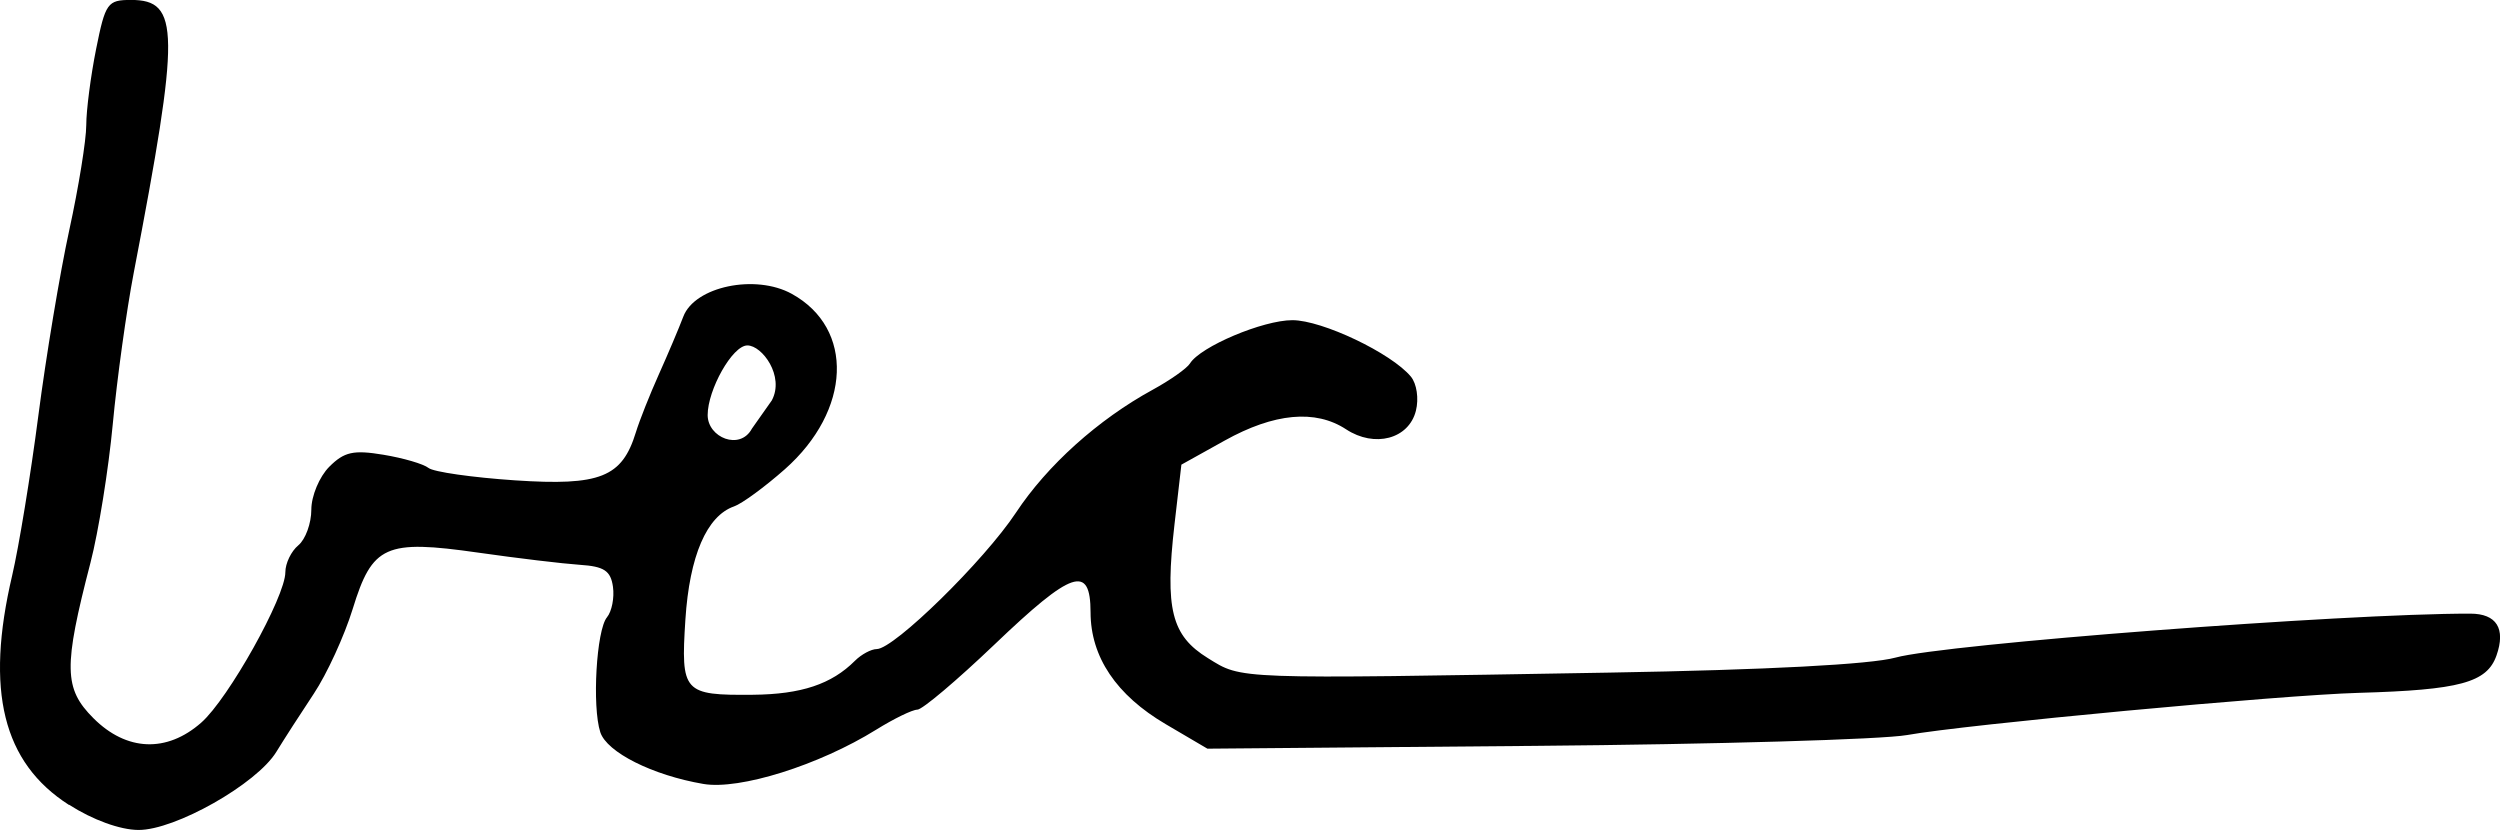 <?xml version="1.0" encoding="UTF-8" standalone="no"?>
<svg
   xmlns:dc="http://purl.org/dc/elements/1.1/"
   xmlns:cc="http://creativecommons.org/ns#"
   xmlns:rdf="http://www.w3.org/1999/02/22-rdf-syntax-ns#"
   xmlns:svg="http://www.w3.org/2000/svg"
   xmlns="http://www.w3.org/2000/svg"
   id="svg2094"
   viewBox="0 0 47.152 15.657"
   version="1.1"
   height="15.657"
   width="47.152">
  <defs
     id="defs2098" />
  <g
     transform="translate(-612.093,-226.938)"
     id="g2092">
    <g
       style="stroke-width:0.163"
       id="g2081">
      <path
         d="m 626.65,234.49 c 0.245,-0.458 -0.183,-1.037 -0.461,-1.037 -0.283,0 -0.749,0.838 -0.749,1.313 0,0.426 0.611,0.675 0.835,0.256 z m -13.257,7.629 c -1.246,-0.798 -1.581,-2.153 -1.071,-4.325 0.126,-0.539 0.349,-1.895 0.494,-3.015 0.145,-1.119 0.408,-2.696 0.584,-3.503 0.176,-0.807 0.32,-1.697 0.32,-1.978 0,-0.281 0.084,-0.927 0.186,-1.436 0.174,-0.868 0.215,-0.925 0.657,-0.925 0.923,0 0.929,0.583 0.053,5.143 -0.138,0.718 -0.316,2.004 -0.396,2.857 -0.08,0.853 -0.269,2.029 -0.42,2.612 -0.512,1.973 -0.504,2.376 0.055,2.935 0.625,0.625 1.383,0.656 2.034,0.083 0.512,-0.45 1.586,-2.372 1.586,-2.837 0,-0.167 0.11,-0.396 0.245,-0.507 0.135,-0.112 0.245,-0.415 0.245,-0.673 0,-0.258 0.152,-0.622 0.339,-0.809 0.281,-0.281 0.455,-0.32 1.02,-0.226 0.375,0.062 0.758,0.174 0.851,0.249 0.093,0.075 0.828,0.18 1.633,0.234 1.605,0.107 2.018,-0.058 2.278,-0.906 0.067,-0.219 0.262,-0.711 0.433,-1.092 0.171,-0.381 0.379,-0.872 0.462,-1.091 0.216,-0.568 1.359,-0.807 2.045,-0.429 1.185,0.653 1.124,2.199 -0.131,3.309 -0.377,0.333 -0.807,0.648 -0.956,0.7 -0.517,0.18 -0.841,0.933 -0.919,2.135 -0.088,1.376 -0.039,1.43 1.276,1.418 0.91,-0.009 1.48,-0.199 1.922,-0.641 0.121,-0.121 0.306,-0.22 0.412,-0.221 0.327,-0.002 2.026,-1.667 2.625,-2.573 0.592,-0.895 1.548,-1.754 2.577,-2.317 0.331,-0.181 0.648,-0.404 0.705,-0.497 0.197,-0.318 1.376,-0.816 1.932,-0.816 0.561,0 1.867,0.622 2.234,1.064 0.111,0.134 0.153,0.415 0.095,0.645 -0.134,0.532 -0.778,0.703 -1.317,0.349 -0.578,-0.379 -1.356,-0.307 -2.29,0.213 l -0.816,0.454 -0.13,1.127 c -0.183,1.596 -0.059,2.096 0.63,2.522 0.652,0.403 0.454,0.396 7.581,0.273 2.957,-0.051 4.921,-0.154 5.388,-0.283 0.929,-0.256 8.465,-0.833 10.841,-0.829 0.496,0 0.672,0.283 0.494,0.789 -0.18,0.513 -0.692,0.651 -2.6,0.705 -1.463,0.041 -7.411,0.597 -8.518,0.796 -0.465,0.083 -3.624,0.175 -7.02,0.204 l -6.175,0.053 -0.786,-0.462 c -0.933,-0.548 -1.417,-1.269 -1.418,-2.11 -0.002,-0.91 -0.346,-0.794 -1.817,0.612 -0.705,0.673 -1.357,1.224 -1.45,1.224 -0.093,0 -0.442,0.17 -0.777,0.378 -1.079,0.67 -2.577,1.14 -3.259,1.023 -0.959,-0.164 -1.822,-0.598 -1.944,-0.976 -0.157,-0.485 -0.073,-1.928 0.126,-2.167 0.091,-0.11 0.142,-0.369 0.113,-0.576 -0.043,-0.302 -0.166,-0.384 -0.625,-0.414 -0.314,-0.021 -1.177,-0.124 -1.918,-0.23 -1.75,-0.25 -1.996,-0.14 -2.366,1.063 -0.156,0.506 -0.486,1.226 -0.734,1.599 -0.248,0.373 -0.566,0.867 -0.706,1.096 -0.37,0.605 -1.911,1.478 -2.602,1.473 -0.345,-0.002 -0.862,-0.19 -1.306,-0.475 z"
         id="become" />
    </g>
  </g>
</svg>
